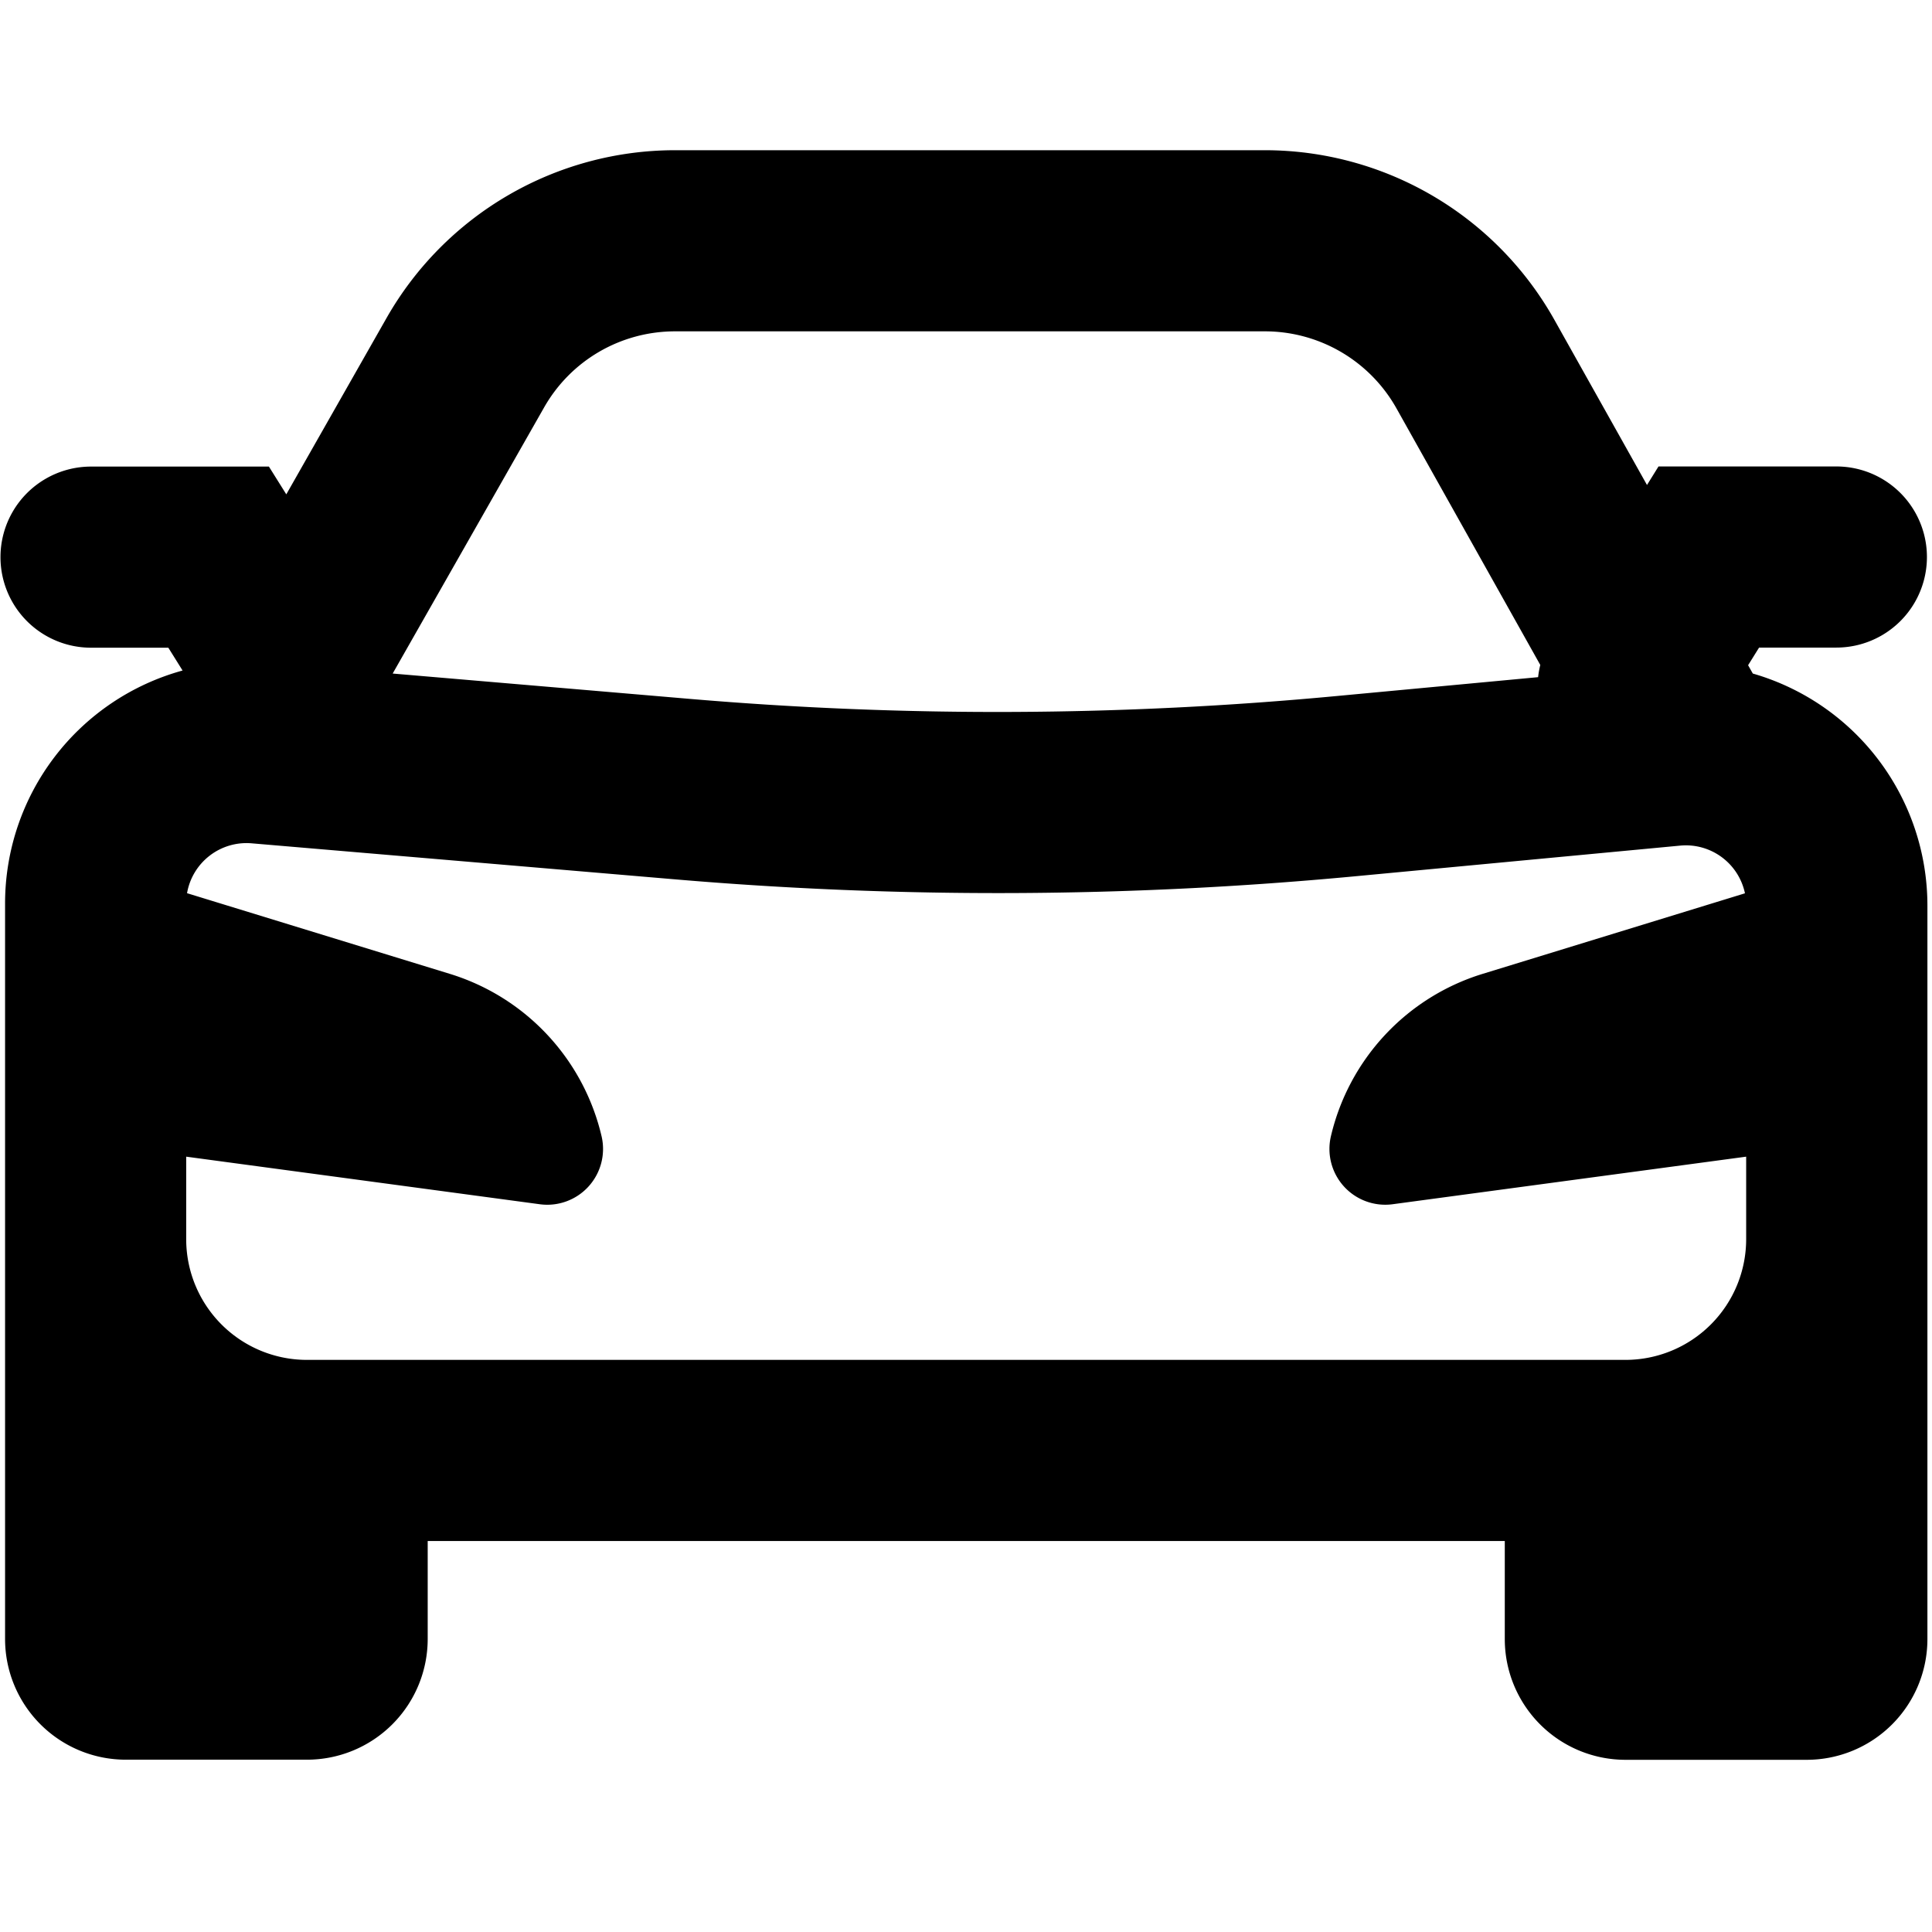 <svg xmlns="http://www.w3.org/2000/svg" viewBox="0 0 16 16" fill="currentColor" aria-hidden="true">
  <path fill-rule="evenodd" d="M13.64 4.017l-.767-1.368a2.75 2.75 0 00-2.399-1.405H5.591a2.75 2.75 0 00-2.39 1.39l-.83 1.46-.144-.23H.754a.75.75 0 100 1.5h.64l.118.189a2.001 2.001 0 00-1.47 1.93v6.09a1 1 0 001 1h1.5a1 1 0 001-1v-.811h8.92v.812a1 1 0 001 1h1.5a1 1 0 001-1V7.5a2 2 0 00-1.446-1.922l-.039-.069.091-.146h.64a.75.75 0 100-1.5h-1.473l-.095.153zM5.591 2.744c-.45 0-.864.24-1.086.632L3.252 5.578l2.462.21a30 30 0 005.358-.024l1.666-.156a.74.74 0 01.018-.101l-1.191-2.125a1.25 1.25 0 00-1.09-.638H5.59zm8.86 4.654l-2.172.667a1.848 1.848 0 00-1.257 1.345.462.462 0 00.511.563l2.928-.394v.683a1 1 0 01-1 1H2.542a1 1 0 01-1-1v-.683l2.928.394a.462.462 0 00.512-.563 1.848 1.848 0 00-1.257-1.345l-2.176-.668a.5.5 0 01.535-.413l3.502.298a31.5 31.5 0 005.626-.024l2.703-.255a.5.5 0 01.536.395z" clip-rule="evenodd"/>
</svg>
